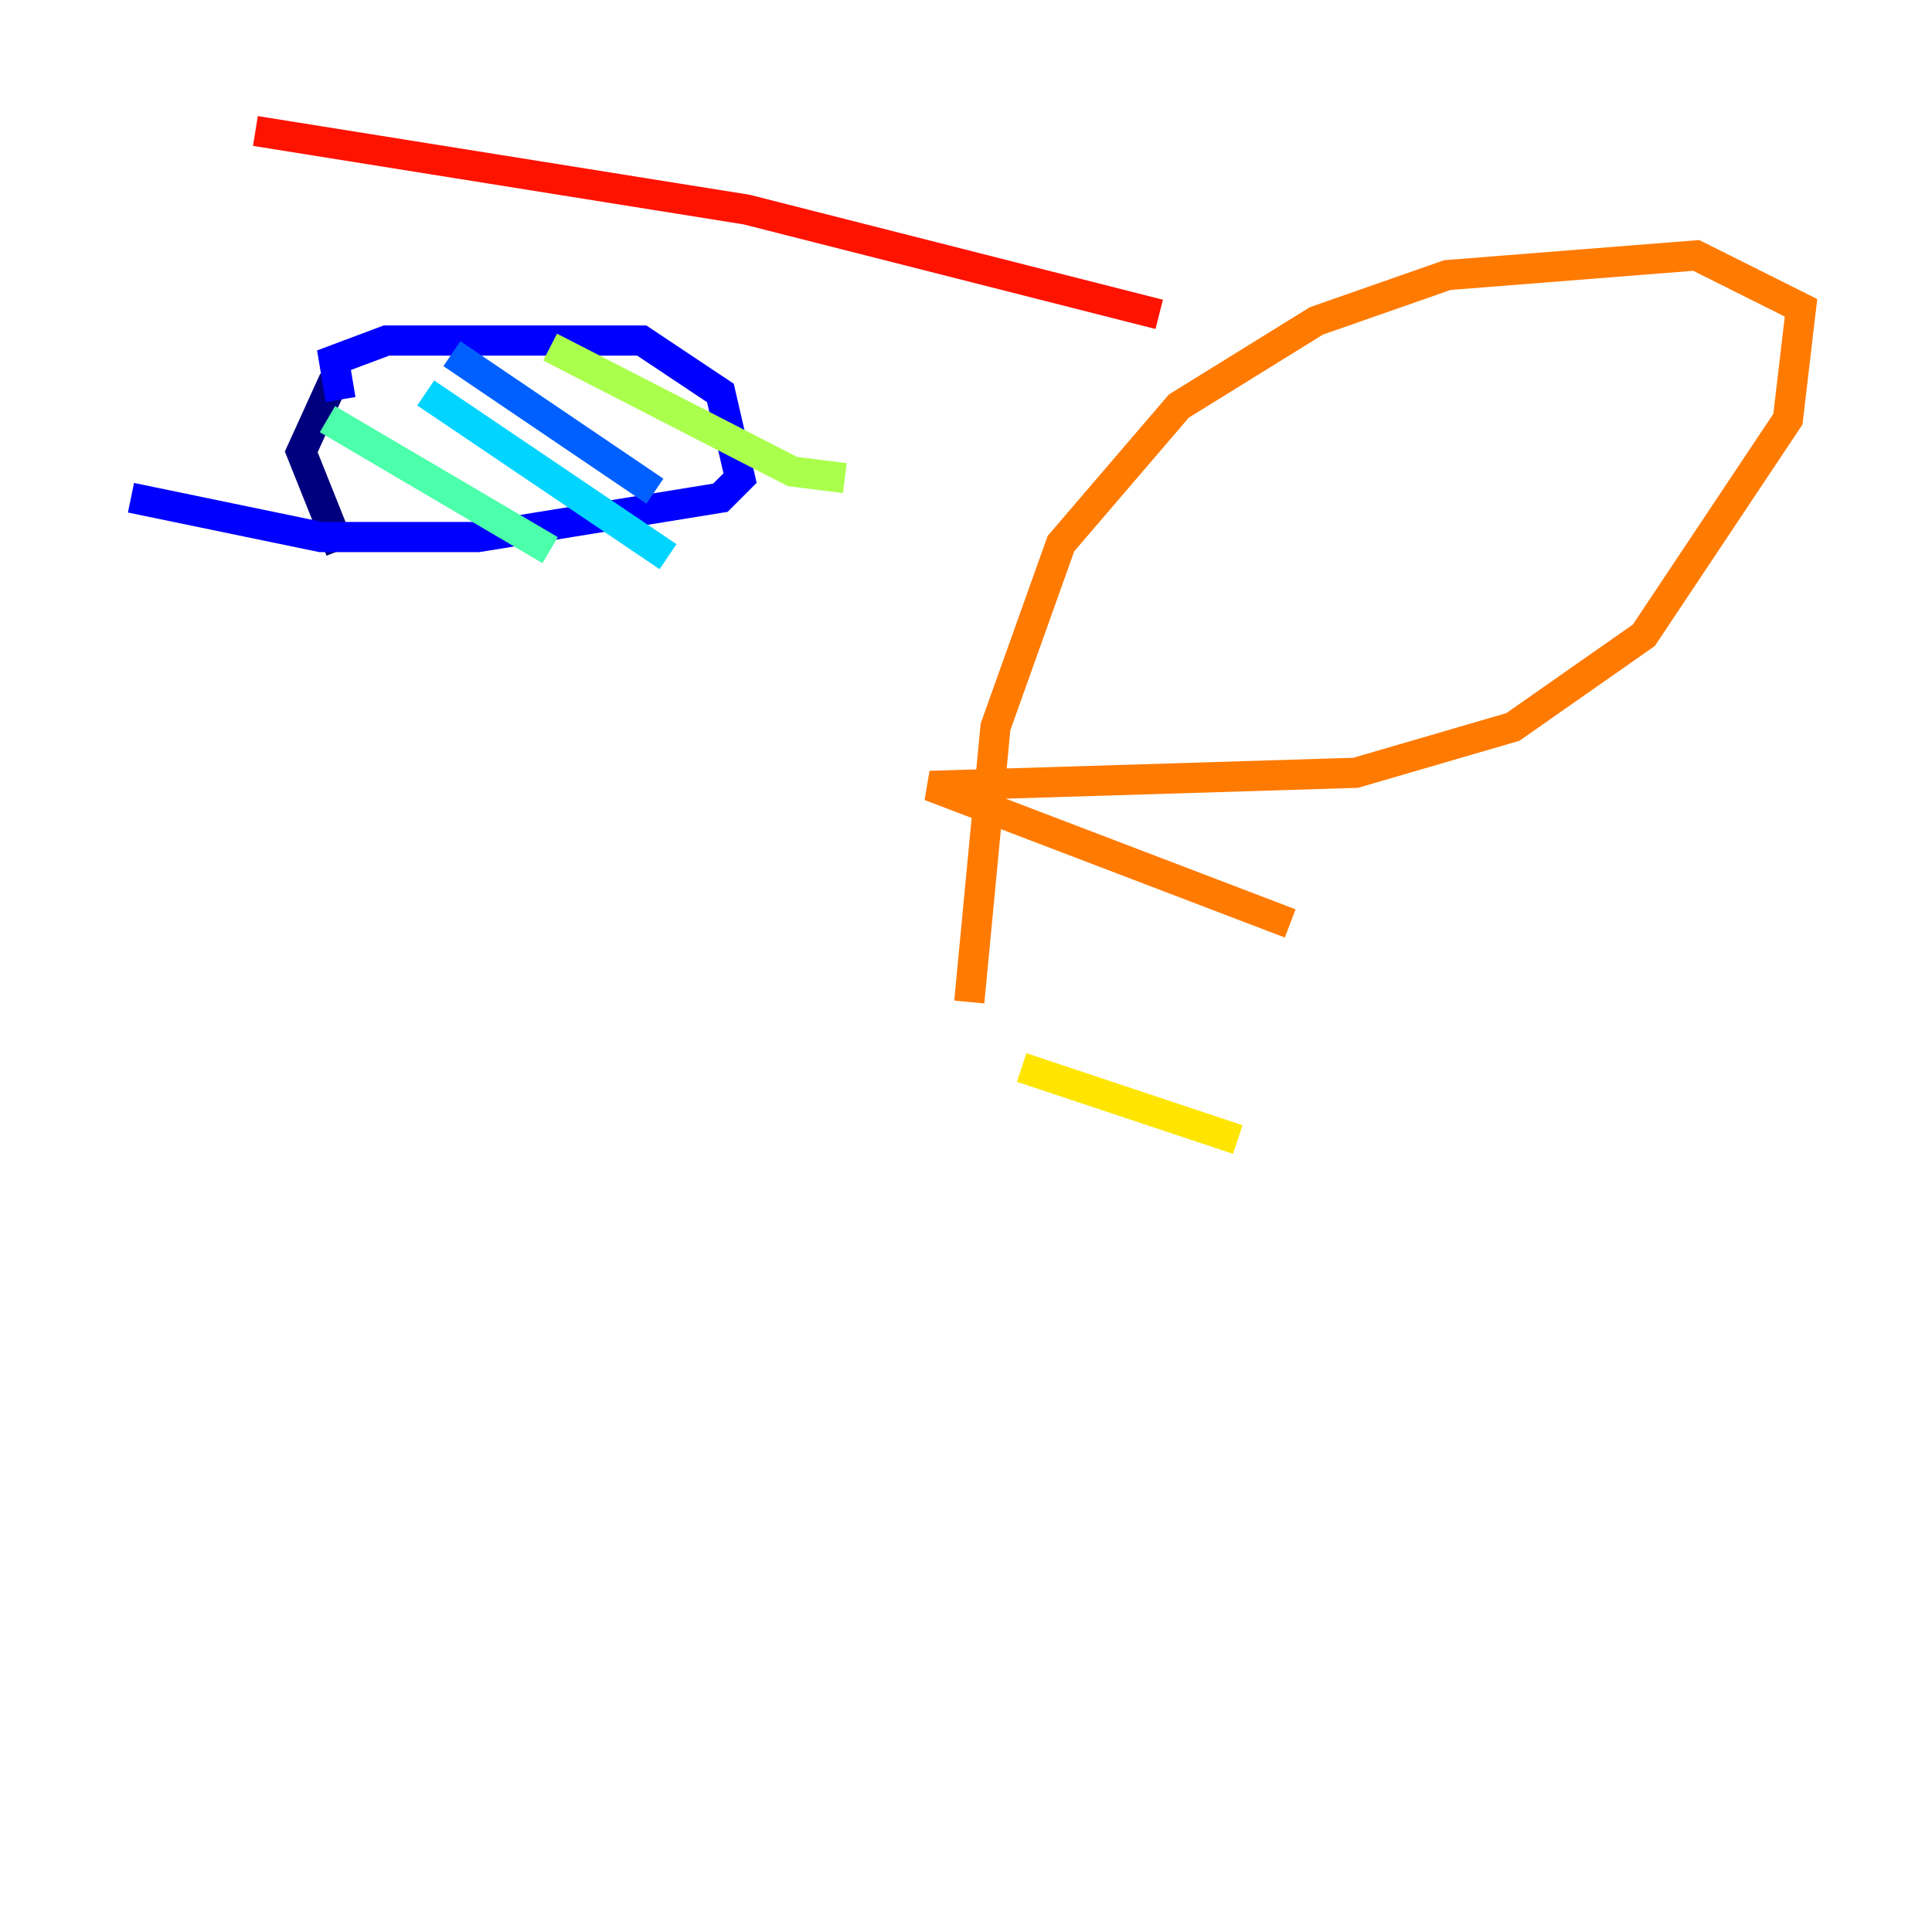 <?xml version="1.0" encoding="utf-8" ?>
<svg baseProfile="tiny" height="128" version="1.2" viewBox="0,0,128,128" width="128" xmlns="http://www.w3.org/2000/svg" xmlns:ev="http://www.w3.org/2001/xml-events" xmlns:xlink="http://www.w3.org/1999/xlink"><defs /><polyline fill="none" points="22.563,36.447 19.959,29.939 22.129,25.166" stroke="#00007f" stroke-width="2" /><polyline fill="none" points="22.563,26.468 22.129,23.864 25.6,22.563 42.522,22.563 47.729,26.034 49.031,31.675 47.729,32.976 31.675,35.58 21.261,35.58 8.678,32.976" stroke="#0000fe" stroke-width="2" /><polyline fill="none" points="29.939,23.43 43.39,32.542" stroke="#0060ff" stroke-width="2" /><polyline fill="none" points="28.203,26.034 44.258,36.881" stroke="#00d4ff" stroke-width="2" /><polyline fill="none" points="21.695,27.77 36.447,36.447" stroke="#4cffaa" stroke-width="2" /><polyline fill="none" points="36.447,22.997 52.502,31.241 55.973,31.675" stroke="#aaff4c" stroke-width="2" /><polyline fill="none" points="82.007,75.498 67.688,70.725" stroke="#ffe500" stroke-width="2" /><polyline fill="none" points="64.217,66.386 65.953,48.163 70.291,36.014 78.102,26.902 87.214,21.261 95.891,18.224 112.38,16.922 119.322,20.393 118.454,27.77 108.909,42.088 100.231,48.163 89.817,51.2 61.614,52.068 85.478,61.18" stroke="#ff7a00" stroke-width="2" /><polyline fill="none" points="76.8,20.827 49.464,13.885 16.922,8.678" stroke="#fe1200" stroke-width="2" /><polyline fill="none" points="37.315,12.583 37.315,12.583" stroke="#7f0000" stroke-width="2" /></svg>